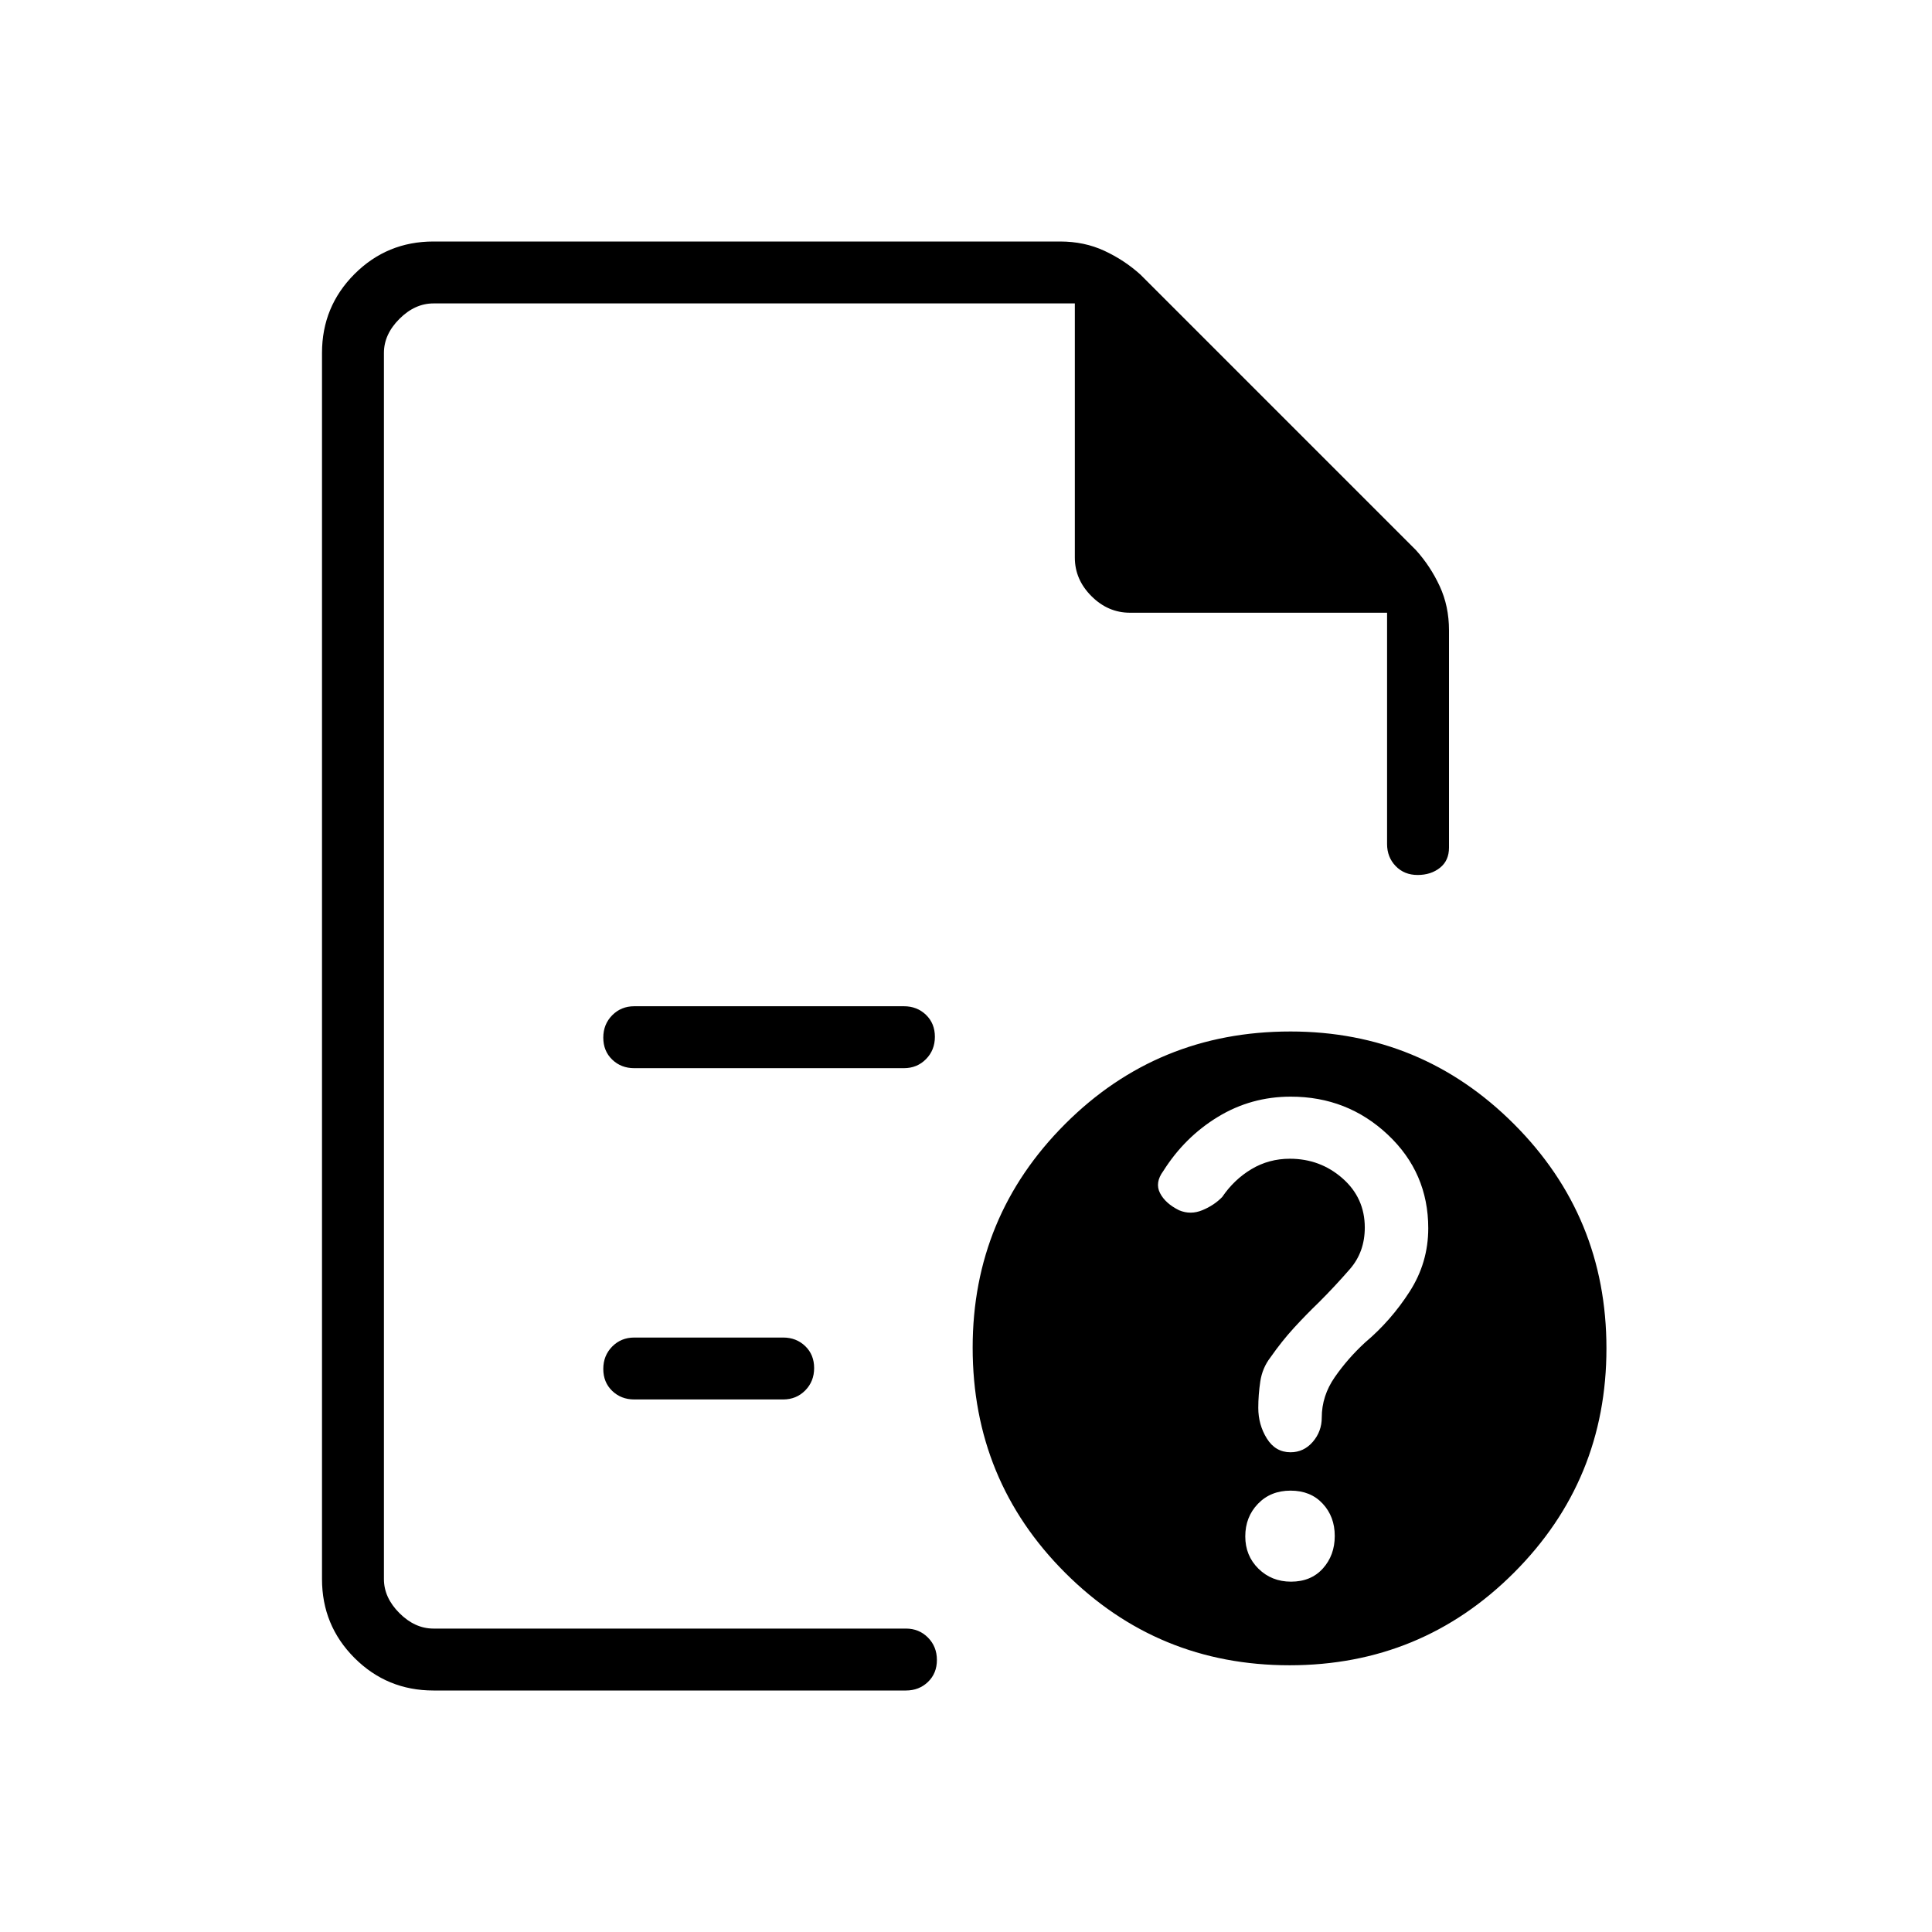 <svg xmlns="http://www.w3.org/2000/svg" height="48" viewBox="0 -960 960 960" width="48"><path d="M190.77-809.23v279.61-4V-150.77v-658.46 153.69-153.69Zm124.38 380h134q6.54 0 10.97-4.49 4.42-4.48 4.42-11.11 0-6.63-4.42-10.9-4.43-4.27-10.97-4.27h-134q-6.53 0-10.96 4.49-4.42 4.48-4.42 11.11 0 6.63 4.42 10.9 4.43 4.27 10.96 4.27Zm0 164.61h74q6.54 0 10.97-4.48 4.42-4.49 4.42-11.12 0-6.63-4.42-10.9-4.43-4.26-10.97-4.26h-74q-6.53 0-10.96 4.48-4.42 4.49-4.42 11.12 0 6.63 4.42 10.9 4.43 4.26 10.96 4.26ZM215.38-120q-23.05 0-39.22-16.16Q160-152.33 160-175.38v-609.24q0-23.05 16.16-39.22Q192.33-840 215.38-840h311.39q12.02 0 21.97 4.62 9.95 4.61 17.95 11.84l136.85 136.85q7.23 8 11.84 17.95 4.62 9.95 4.62 21.97v107.92q0 6.47-4.48 10.04-4.49 3.58-11.12 3.58-6.63 0-10.9-4.42-4.27-4.43-4.27-10.97v-114.92H561.45q-10.89 0-19.13-8.25-8.24-8.24-8.24-19.13v-126.31h-318.7q-9.23 0-16.92 7.69-7.69 7.69-7.69 16.92v609.24q0 9.23 7.69 16.92 7.69 7.69 16.92 7.69h234.77q6.54 0 10.97 4.49 4.42 4.48 4.42 11.11 0 6.63-4.42 10.9-4.43 4.27-10.97 4.27H215.38Zm425.77-327.46q65.13 0 111.11 45.97 45.97 45.98 45.97 111.49 0 65.51-45.97 111.49-45.98 45.97-111.49 45.97-65.51 0-111.49-45.95-45.97-45.94-45.97-111.89 0-65.13 45.94-111.11 45.95-45.97 111.9-45.97Zm.34 273.38q9.94 0 15.84-6.55 5.9-6.56 5.9-16.17 0-9.61-6.01-16.06-6-6.45-15.94-6.45t-16.23 6.56q-6.28 6.55-6.28 16.17 0 9.61 6.55 16.06 6.56 6.44 16.17 6.44Zm-.11-241q-19.71 0-36.21 10.05-16.51 10.04-27.17 26.95-4.23 5.75-1.6 10.91 2.63 5.15 9.49 8.55 5.68 2.39 11.55-.04 5.87-2.43 9.87-6.56 5.91-8.7 14.56-13.86 8.65-5.15 19.03-5.15 15.09 0 26.17 9.73 11.08 9.74 11.08 24.46 0 12.12-7.38 20.62-7.39 8.5-15.39 16.5-6.46 6.23-12.42 12.73t-11.73 14.73q-4 5.23-5 11.88-1 6.66-1 13.15 0 8.35 4.25 15.2 4.26 6.85 11.76 6.85 6.61 0 11.07-5.17t4.46-12.06q0-10.8 6.5-20.14 6.5-9.33 15.05-17.19 12.83-10.81 22.1-25.24 9.27-14.42 9.27-31.51 0-27.59-20.09-46.49-20.09-18.9-48.22-18.9Z"/></svg>